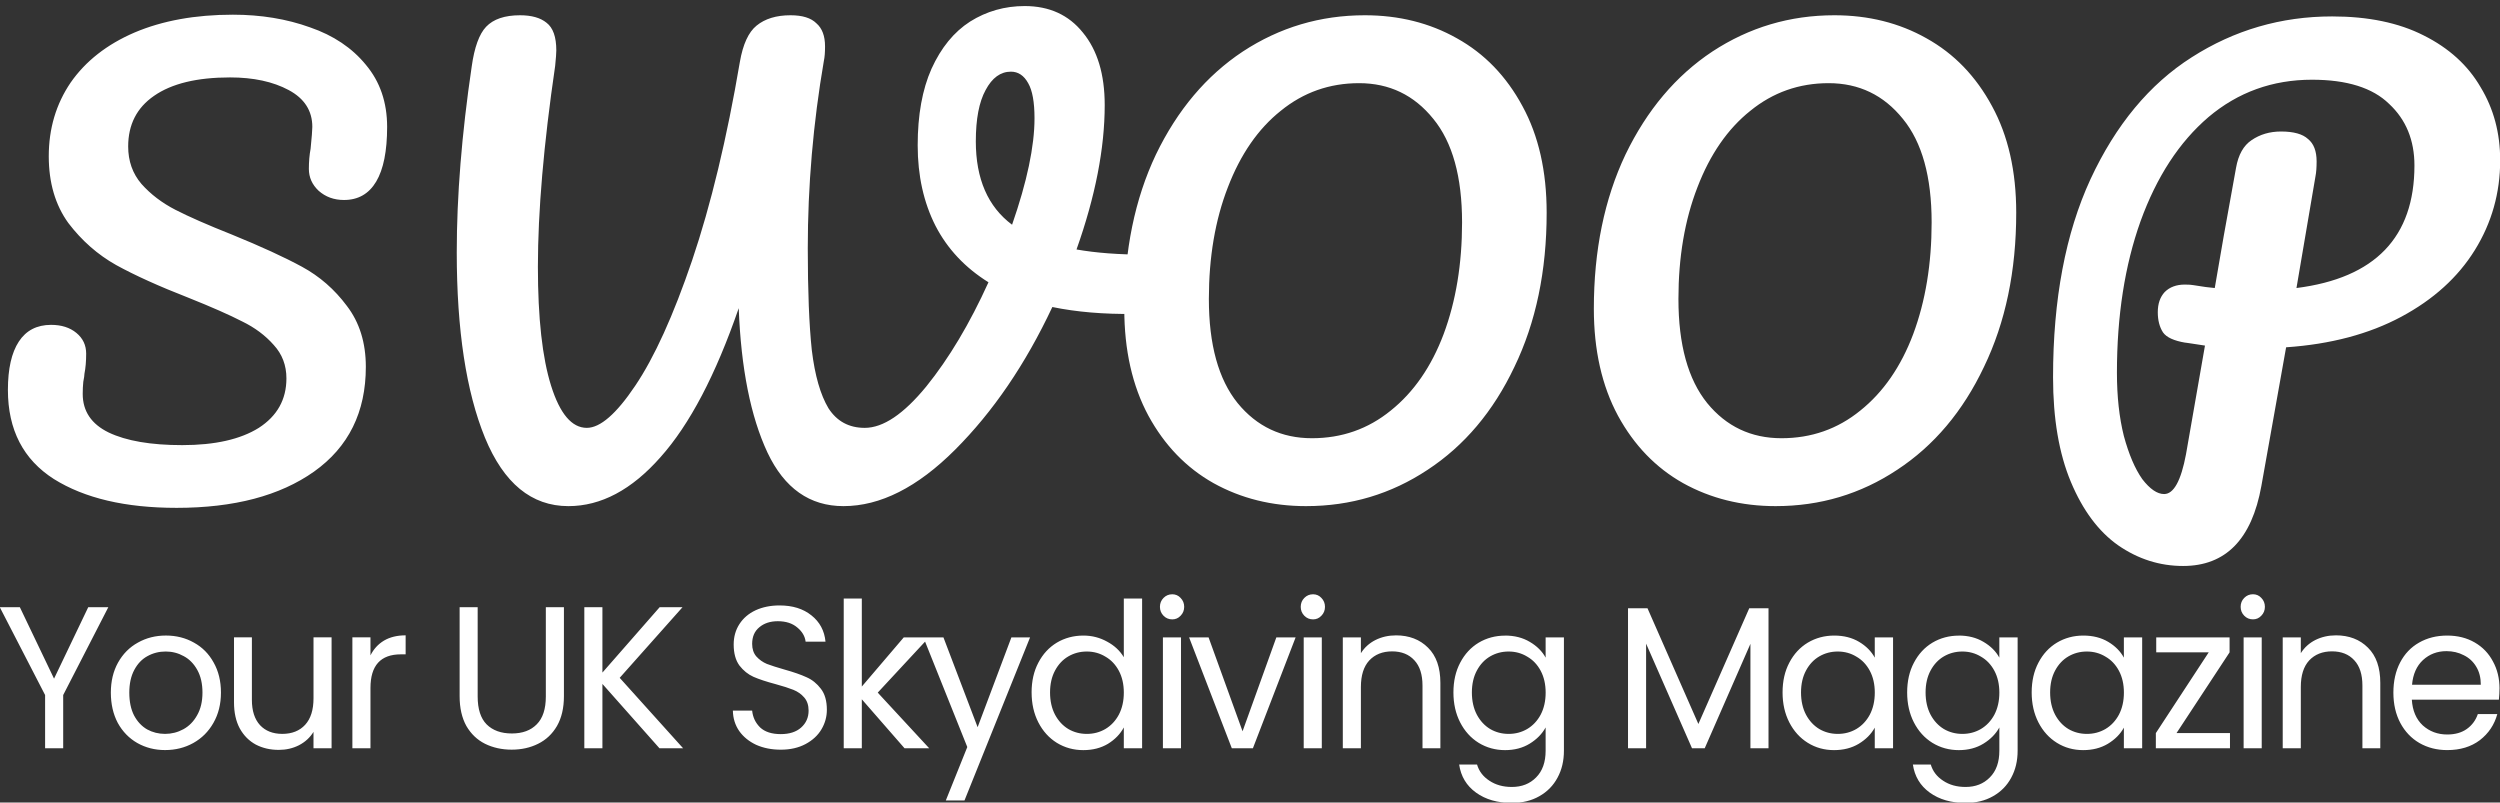 <?xml version="1.0" encoding="UTF-8" standalone="no"?>
<!-- Created with Inkscape (http://www.inkscape.org/) -->

<svg
   width="110.522mm"
   height="35.479mm"
   viewBox="0 0 110.522 35.479"
   version="1.1"
   id="svg1"
   inkscape:version="1.3 (0e150ed6c4, 2023-07-21)"
   sodipodi:docname="logo-white.svg"
   inkscape:export-filename="uni/wd/wd-project/images/logo-white.svg"
   inkscape:export-xdpi="96"
   inkscape:export-ydpi="96"
   xmlns:inkscape="http://www.inkscape.org/namespaces/inkscape"
   xmlns:sodipodi="http://sodipodi.sourceforge.net/DTD/sodipodi-0.dtd"
   xmlns="http://www.w3.org/2000/svg"
   xmlns:svg="http://www.w3.org/2000/svg">
  <rect x="0" y="0" width="110.522" height="35.479" fill="#333333" stroke="none"/>
  <sodipodi:namedview
     id="namedview1"
     pagecolor="#ffffff"
     bordercolor="#000000"
     borderopacity="0.25"
     inkscape:showpageshadow="2"
     inkscape:pageopacity="0.0"
     inkscape:pagecheckerboard="true"
     inkscape:deskcolor="#d1d1d1"
     inkscape:document-units="mm"
     inkscape:zoom="1.4342733"
     inkscape:cx="209.86237"
     inkscape:cy="31.723382"
     inkscape:window-width="1920"
     inkscape:window-height="1011"
     inkscape:window-x="0"
     inkscape:window-y="32"
     inkscape:window-maximized="1"
     inkscape:current-layer="g2" />
  <defs
     id="defs1" />
  <g
     inkscape:label="Layer 1"
     inkscape:groupmode="layer"
     id="layer1"
     transform="translate(-52.416,-162.647)">
    <g
       id="g2">
      <path
         style="font-size:96px;font-family:Pacifico;-inkscape-font-specification:Pacifico;white-space:pre;fill:#ffffff"
         d="m 247.556,727.745 q -12.768,0 -20.448,-4.8 -7.68,-4.896 -7.68,-14.88 0,-5.28 1.824,-8.064 1.824,-2.784 5.376,-2.784 2.592,0 4.224,1.344 1.632,1.344 1.632,3.456 0,1.92 -0.288,3.36 0,0.384 -0.192,1.344 -0.096,0.96 -0.096,2.016 0,4.32 4.32,6.432 4.416,2.112 12.288,2.112 8.16,0 12.768,-2.88 4.608,-2.976 4.608,-8.256 0,-3.264 -2.112,-5.568 -2.112,-2.4 -5.28,-3.936 -3.168,-1.632 -8.928,-3.936 -7.392,-2.88 -12.096,-5.472 -4.608,-2.592 -7.968,-7.008 -3.264,-4.512 -3.264,-11.136 0,-6.912 3.648,-12.288 3.744,-5.376 10.656,-8.352 7.008,-2.976 16.416,-2.976 7.008,0 12.864,2.112 5.856,2.016 9.312,6.24 3.552,4.224 3.552,10.368 0,6.048 -1.824,9.12 -1.824,3.072 -5.376,3.072 -2.496,0 -4.224,-1.536 -1.632,-1.536 -1.632,-3.648 0,-1.824 0.288,-3.36 0.288,-2.88 0.288,-3.648 0,-4.032 -3.936,-6.144 -3.936,-2.112 -9.792,-2.112 -8.256,0 -12.672,3.072 -4.32,2.976 -4.32,8.448 0,3.648 2.208,6.24 2.304,2.592 5.664,4.32 3.36,1.728 9.408,4.128 7.296,2.976 11.712,5.376 4.416,2.4 7.488,6.528 3.168,4.128 3.168,10.176 0,11.328 -8.64,17.472 -8.544,6.048 -22.944,6.048 z m 161.664,-42.24 q 2.208,0 3.168,0.96 1.056,0.96 1.056,2.496 0,2.496 -1.536,4.416 -1.44,1.92 -4.608,2.016 -7.584,0.096 -13.632,-1.152 -6.72,14.304 -16.224,23.808 -9.408,9.408 -18.624,9.408 -8.448,0 -12.672,-8.928 -4.224,-9.024 -4.8,-24.096 -5.76,16.704 -13.056,24.864 -7.2,8.16 -15.36,8.16 -9.216,0 -13.92,-11.424 -4.704,-11.52 -4.704,-30.912 0,-14.112 2.496,-31.008 0.672,-4.8 2.4,-6.624 1.824,-1.92 5.664,-1.92 2.88,0 4.416,1.248 1.632,1.248 1.632,4.608 0,0.672 -0.192,2.592 -2.88,19.68 -2.88,33.504 0,12.864 2.208,19.872 2.208,7.008 5.952,7.008 3.36,0 8.064,-7.008 4.8,-7.104 9.504,-20.928 4.704,-13.92 7.968,-33.12 0.768,-4.416 2.784,-6.048 2.112,-1.728 5.664,-1.728 2.976,0 4.32,1.344 1.44,1.248 1.44,3.84 0,1.536 -0.192,2.4 -2.688,15.648 -2.688,31.296 0,10.656 0.672,16.992 0.768,6.336 2.784,9.696 2.112,3.264 6.048,3.264 4.608,0 10.272,-6.912 5.664,-7.008 10.368,-17.376 -5.856,-3.648 -8.832,-9.408 -2.976,-5.856 -2.976,-13.44 0,-7.584 2.304,-12.768 2.4,-5.28 6.432,-7.872 4.128,-2.592 9.12,-2.592 6.144,0 9.696,4.416 3.648,4.416 3.648,12.096 0,10.848 -4.704,24.096 4.896,0.864 11.52,0.864 z m -28.32,-18.912 q 0,9.408 6.048,13.92 3.744,-10.752 3.744,-17.76 0,-4.032 -1.056,-5.856 -1.056,-1.92 -2.88,-1.92 -2.592,0 -4.224,3.072 -1.632,2.976 -1.632,8.544 z m 55.104,60.864 q -8.544,0 -15.456,-3.84 -6.816,-3.84 -10.848,-11.232 -4.032,-7.488 -4.032,-17.856 0,-14.592 5.28,-25.728 5.376,-11.136 14.496,-17.184 9.216,-6.048 20.352,-6.048 8.544,0 15.36,3.84 6.912,3.84 10.944,11.328 4.032,7.392 4.032,17.76 0,14.592 -5.376,25.728 -5.28,11.136 -14.496,17.184 -9.12,6.048 -20.256,6.048 z m 0.96,-11.328 q 7.488,0 13.152,-4.608 5.76,-4.608 8.832,-12.768 3.072,-8.256 3.072,-18.624 0,-11.424 -4.8,-17.28 -4.8,-5.952 -12.384,-5.952 -7.392,0 -13.056,4.608 -5.664,4.512 -8.832,12.768 -3.168,8.16 -3.168,18.624 0,11.424 4.8,17.376 4.8,5.856 12.384,5.856 z m 77.376,11.328 q -8.544,0 -15.456,-3.84 -6.816,-3.84 -10.848,-11.232 -4.032,-7.488 -4.032,-17.856 0,-14.592 5.28,-25.728 5.376,-11.136 14.496,-17.184 9.216,-6.048 20.352,-6.048 8.544,0 15.36,3.84 6.912,3.84 10.944,11.328 4.032,7.392 4.032,17.76 0,14.592 -5.376,25.728 -5.28,11.136 -14.496,17.184 -9.12,6.048 -20.256,6.048 z m 0.96,-11.328 q 7.488,0 13.152,-4.608 5.76,-4.608 8.832,-12.768 3.072,-8.256 3.072,-18.624 0,-11.424 -4.8,-17.28 -4.8,-5.952 -12.384,-5.952 -7.392,0 -13.056,4.608 -5.664,4.512 -8.832,12.768 -3.168,8.16 -3.168,18.624 0,11.424 4.8,17.376 4.8,5.856 12.384,5.856 z m 119.904,-46.368 q 0,8.16 -4.224,14.976 -4.224,6.816 -12.288,11.136 -8.064,4.32 -19.2,5.088 l -4.128,23.136 q -2.4,13.344 -13.056,13.344 -5.856,0 -10.848,-3.456 -4.896,-3.456 -7.872,-10.56 -2.976,-7.104 -2.976,-17.472 0,-19.488 6.24,-33.024 6.336,-13.632 16.896,-20.352 10.656,-6.816 23.424,-6.816 9.024,0 15.264,3.168 6.336,3.168 9.504,8.64 3.264,5.376 3.264,12.192 z m -33.984,21.312 q 19.68,-2.496 19.68,-20.448 0,-6.336 -4.224,-10.272 -4.128,-4.032 -12.864,-4.032 -9.888,0 -17.28,6.24 -7.296,6.24 -11.328,17.376 -3.936,11.04 -3.936,25.248 0,5.952 1.152,10.56 1.248,4.608 3.072,7.2 1.92,2.496 3.648,2.496 2.4,0 3.648,-6.624 l 3.168,-18.144 q -3.744,-0.576 -3.264,-0.48 -2.88,-0.48 -3.744,-1.728 -0.864,-1.344 -0.864,-3.36 0,-2.112 1.152,-3.36 1.248,-1.248 3.36,-1.248 0.96,0 1.44,0.096 2.304,0.384 3.552,0.48 1.248,-7.488 3.552,-20.064 0.576,-3.264 2.592,-4.608 2.112,-1.44 4.896,-1.44 3.168,0 4.512,1.248 1.44,1.152 1.44,3.744 0,1.536 -0.192,2.496 z"
         id="text1"
         transform="matrix(0.265,0,0,0.265,-5.383,-7.754)"
         aria-label="SWOOP" />
      <path
         style="font-size:8.866px;font-family:Poppins;-inkscape-font-specification:Poppins;letter-spacing:-0.437px;fill:#ffffff;stroke-width:0.166"
         d="m 57.724,187.801 -2.013,3.848 v 2.332 h -0.807 v -2.332 l -2.021,-3.848 h 0.895 l 1.525,3.13 1.525,-3.13 z m 2.533,6.259 q -0.683,0 -1.241,-0.31 -0.55,-0.31 -0.869,-0.878 -0.31,-0.576 -0.31,-1.33 0,-0.745 0.319,-1.312 0.328,-0.576 0.887,-0.878 0.559,-0.31 1.25,-0.31 0.692,0 1.25,0.31 0.559,0.301 0.878,0.869 0.328,0.567 0.328,1.321 0,0.754 -0.337,1.33 -0.328,0.567 -0.895,0.878 -0.567,0.31 -1.259,0.31 z m 0,-0.709 q 0.434,0 0.816,-0.204 0.381,-0.204 0.612,-0.612 0.239,-0.408 0.239,-0.993 0,-0.585 -0.231,-0.993 -0.231,-0.408 -0.603,-0.603 -0.372,-0.204 -0.807,-0.204 -0.443,0 -0.816,0.204 -0.364,0.195 -0.585,0.603 -0.222,0.408 -0.222,0.993 0,0.594 0.213,1.002 0.222,0.408 0.585,0.612 0.364,0.195 0.798,0.195 z m 7.427,-4.229 v 4.859 h -0.807 v -0.718 q -0.231,0.372 -0.647,0.585 -0.408,0.204 -0.904,0.204 -0.567,0 -1.02,-0.231 -0.452,-0.239 -0.718,-0.709 -0.257,-0.47 -0.257,-1.144 v -2.846 h 0.798 v 2.74 q 0,0.718 0.364,1.108 0.364,0.381 0.993,0.381 0.647,0 1.02,-0.399 0.372,-0.399 0.372,-1.161 v -2.669 z m 1.735,0.789 q 0.213,-0.417 0.603,-0.647 0.399,-0.231 0.966,-0.231 v 0.833 h -0.213 q -1.356,0 -1.356,1.472 v 2.642 h -0.807 v -4.859 h 0.807 z m 4.782,-2.11 v 3.91 q 0,0.825 0.399,1.223 0.408,0.399 1.126,0.399 0.709,0 1.108,-0.399 0.408,-0.399 0.408,-1.223 v -3.91 h 0.807 v 3.901 q 0,0.771 -0.31,1.303 -0.31,0.523 -0.842,0.78 -0.523,0.257 -1.179,0.257 -0.656,0 -1.188,-0.257 -0.523,-0.257 -0.833,-0.78 -0.301,-0.532 -0.301,-1.303 v -3.901 z m 8.11,6.18 -2.545,-2.819 v 2.819 h -0.807 v -6.18 h 0.807 v 2.864 l 2.553,-2.864 h 1.02 l -2.802,3.094 2.828,3.085 z m 5.412,0.062 q -0.612,0 -1.099,-0.213 -0.479,-0.222 -0.754,-0.603 -0.275,-0.39 -0.284,-0.895 h 0.86 q 0.044,0.434 0.355,0.736 0.319,0.293 0.922,0.293 0.576,0 0.904,-0.284 0.337,-0.293 0.337,-0.745 0,-0.355 -0.195,-0.576 -0.195,-0.222 -0.488,-0.337 -0.293,-0.115 -0.789,-0.248 -0.612,-0.16 -0.984,-0.319 -0.364,-0.16 -0.629,-0.496 -0.257,-0.346 -0.257,-0.922 0,-0.505 0.257,-0.895 0.257,-0.39 0.718,-0.603 0.47,-0.213 1.073,-0.213 0.869,0 1.419,0.434 0.559,0.434 0.629,1.153 h -0.887 q -0.044,-0.355 -0.372,-0.621 -0.328,-0.275 -0.869,-0.275 -0.505,0 -0.825,0.266 -0.319,0.257 -0.319,0.727 0,0.337 0.186,0.55 0.195,0.213 0.47,0.328 0.284,0.106 0.789,0.248 0.612,0.168 0.984,0.337 0.372,0.16 0.638,0.505 0.266,0.337 0.266,0.922 0,0.452 -0.239,0.851 -0.239,0.399 -0.709,0.647 -0.47,0.248 -1.108,0.248 z m 5.521,-0.062 -1.906,-2.146 v 2.146 h -0.807 v -6.561 h 0.807 v 3.857 l 1.871,-2.154 h 1.126 l -2.287,2.42 2.296,2.438 z m 5.6,-4.859 -2.926,7.146 h -0.833 l 0.958,-2.341 -1.959,-4.805 h 0.895 l 1.525,3.936 1.507,-3.936 z m 0.068,2.412 q 0,-0.745 0.301,-1.303 0.301,-0.567 0.825,-0.878 0.532,-0.31 1.188,-0.31 0.567,0 1.055,0.266 0.488,0.257 0.745,0.683 v -2.571 h 0.816 v 6.561 h -0.816 v -0.913 q -0.239,0.434 -0.709,0.718 -0.47,0.275 -1.099,0.275 -0.647,0 -1.179,-0.319 -0.523,-0.319 -0.825,-0.895 -0.301,-0.576 -0.301,-1.312 z m 4.114,0.009 q 0,-0.55 -0.222,-0.958 -0.222,-0.408 -0.603,-0.621 -0.372,-0.222 -0.825,-0.222 -0.452,0 -0.825,0.213 -0.372,0.213 -0.594,0.621 -0.222,0.408 -0.222,0.958 0,0.559 0.222,0.975 0.222,0.408 0.594,0.629 0.372,0.213 0.825,0.213 0.452,0 0.825,-0.213 0.381,-0.222 0.603,-0.629 0.222,-0.417 0.222,-0.966 z m 2.161,-3.209 q -0.231,0 -0.39,-0.16 -0.16,-0.16 -0.16,-0.39 0,-0.231 0.16,-0.39 0.16,-0.16 0.39,-0.16 0.222,0 0.372,0.16 0.16,0.16 0.16,0.39 0,0.231 -0.16,0.39 -0.151,0.16 -0.372,0.16 z m 0.39,0.789 v 4.859 h -0.807 v -4.859 z m 2.746,4.114 1.507,-4.114 h 0.86 l -1.906,4.859 h -0.94 l -1.906,-4.859 h 0.869 z m 3.145,-4.903 q -0.231,0 -0.39,-0.16 -0.16,-0.16 -0.16,-0.39 0,-0.231 0.16,-0.39 0.16,-0.16 0.39,-0.16 0.222,0 0.372,0.16 0.16,0.16 0.16,0.39 0,0.231 -0.16,0.39 -0.151,0.16 -0.372,0.16 z m 0.39,0.789 v 4.859 h -0.807 v -4.859 z m 3.304,-0.089 q 0.887,0 1.436,0.541 0.55,0.532 0.55,1.543 v 2.864 h -0.798 v -2.748 q 0,-0.727 -0.363,-1.108 -0.363,-0.39 -0.993,-0.39 -0.638,0 -1.02,0.399 -0.372,0.399 -0.372,1.161 v 2.686 h -0.807 v -4.859 h 0.807 v 0.692 q 0.239,-0.372 0.647,-0.576 0.417,-0.204 0.913,-0.204 z m 4.873,0.009 q 0.629,0 1.099,0.275 0.479,0.275 0.709,0.692 v -0.887 h 0.816 v 4.965 q 0,0.665 -0.284,1.179 -0.284,0.523 -0.816,0.816 -0.523,0.293 -1.224,0.293 -0.958,0 -1.596,-0.452 -0.638,-0.452 -0.754,-1.232 h 0.798 q 0.133,0.443 0.55,0.709 0.417,0.275 1.002,0.275 0.665,0 1.082,-0.417 0.426,-0.417 0.426,-1.17 v -1.02 q -0.239,0.426 -0.709,0.709 -0.47,0.284 -1.099,0.284 -0.647,0 -1.179,-0.319 -0.523,-0.319 -0.825,-0.895 -0.301,-0.576 -0.301,-1.312 0,-0.745 0.301,-1.303 0.301,-0.567 0.825,-0.878 0.532,-0.31 1.179,-0.31 z m 1.809,2.5 q 0,-0.55 -0.222,-0.958 -0.222,-0.408 -0.603,-0.621 -0.372,-0.222 -0.825,-0.222 -0.452,0 -0.825,0.213 -0.372,0.213 -0.594,0.621 -0.222,0.408 -0.222,0.958 0,0.559 0.222,0.975 0.222,0.408 0.594,0.629 0.372,0.213 0.825,0.213 0.452,0 0.825,-0.213 0.381,-0.222 0.603,-0.629 0.222,-0.417 0.222,-0.966 z m 9.942,-3.697 v 6.135 h -0.807 V 189.406 l -2.039,4.575 h -0.567 l -2.048,-4.584 v 4.584 h -0.807 v -6.135 h 0.869 l 2.27,5.071 2.27,-5.071 z m 0.627,3.688 q 0,-0.745 0.301,-1.303 0.301,-0.567 0.825,-0.878 0.532,-0.31 1.179,-0.31 0.638,0 1.108,0.275 0.47,0.275 0.7,0.692 v -0.887 h 0.816 v 4.859 h -0.816 v -0.904 q -0.239,0.426 -0.718,0.709 -0.47,0.275 -1.099,0.275 -0.647,0 -1.17,-0.319 -0.523,-0.319 -0.825,-0.895 -0.301,-0.576 -0.301,-1.312 z m 4.114,0.009 q 0,-0.55 -0.222,-0.958 -0.222,-0.408 -0.603,-0.621 -0.372,-0.222 -0.825,-0.222 -0.452,0 -0.825,0.213 -0.372,0.213 -0.594,0.621 -0.222,0.408 -0.222,0.958 0,0.559 0.222,0.975 0.222,0.408 0.594,0.629 0.372,0.213 0.825,0.213 0.452,0 0.825,-0.213 0.381,-0.222 0.603,-0.629 0.222,-0.417 0.222,-0.966 z m 3.748,-2.5 q 0.629,0 1.099,0.275 0.479,0.275 0.709,0.692 v -0.887 h 0.816 v 4.965 q 0,0.665 -0.284,1.179 -0.284,0.523 -0.816,0.816 -0.523,0.293 -1.223,0.293 -0.958,0 -1.596,-0.452 -0.638,-0.452 -0.754,-1.232 h 0.798 q 0.133,0.443 0.55,0.709 0.417,0.275 1.002,0.275 0.665,0 1.082,-0.417 0.426,-0.417 0.426,-1.17 v -1.02 q -0.239,0.426 -0.709,0.709 -0.47,0.284 -1.099,0.284 -0.647,0 -1.179,-0.319 -0.523,-0.319 -0.825,-0.895 -0.301,-0.576 -0.301,-1.312 0,-0.745 0.301,-1.303 0.301,-0.567 0.825,-0.878 0.532,-0.31 1.179,-0.31 z m 1.809,2.5 q 0,-0.55 -0.222,-0.958 -0.222,-0.408 -0.603,-0.621 -0.372,-0.222 -0.825,-0.222 -0.452,0 -0.825,0.213 -0.372,0.213 -0.594,0.621 -0.222,0.408 -0.222,0.958 0,0.559 0.222,0.975 0.222,0.408 0.594,0.629 0.372,0.213 0.825,0.213 0.452,0 0.825,-0.213 0.381,-0.222 0.603,-0.629 0.222,-0.417 0.222,-0.966 z m 1.442,-0.009 q 0,-0.745 0.301,-1.303 0.301,-0.567 0.825,-0.878 0.532,-0.31 1.179,-0.31 0.638,0 1.108,0.275 0.47,0.275 0.7,0.692 v -0.887 h 0.816 v 4.859 h -0.816 v -0.904 q -0.239,0.426 -0.718,0.709 -0.47,0.275 -1.099,0.275 -0.647,0 -1.17,-0.319 -0.523,-0.319 -0.825,-0.895 -0.301,-0.576 -0.301,-1.312 z m 4.114,0.009 q 0,-0.55 -0.222,-0.958 -0.222,-0.408 -0.603,-0.621 -0.372,-0.222 -0.825,-0.222 -0.452,0 -0.825,0.213 -0.372,0.213 -0.594,0.621 -0.222,0.408 -0.222,0.958 0,0.559 0.222,0.975 0.222,0.408 0.594,0.629 0.372,0.213 0.825,0.213 0.452,0 0.825,-0.213 0.381,-0.222 0.603,-0.629 0.222,-0.417 0.222,-0.966 z m 2.347,1.773 h 2.385 v 0.665 h -3.307 V 193.316 l 2.358,-3.537 h -2.341 v -0.656 h 3.272 v 0.656 z m 3.411,-4.983 q -0.231,0 -0.39,-0.16 -0.16,-0.16 -0.16,-0.39 0,-0.231 0.16,-0.39 0.16,-0.16 0.39,-0.16 0.222,0 0.372,0.16 0.16,0.16 0.16,0.39 0,0.231 -0.16,0.39 -0.151,0.16 -0.372,0.16 z m 0.39,0.789 v 4.859 h -0.807 v -4.859 z m 3.304,-0.089 q 0.887,0 1.436,0.541 0.55,0.532 0.55,1.543 v 2.864 h -0.798 v -2.748 q 0,-0.727 -0.363,-1.108 -0.363,-0.39 -0.993,-0.39 -0.638,0 -1.02,0.399 -0.372,0.399 -0.372,1.161 v 2.686 h -0.807 v -4.859 h 0.807 v 0.692 q 0.239,-0.372 0.647,-0.576 0.417,-0.204 0.913,-0.204 z m 7.303,2.332 q 0,0.231 -0.027,0.488 h -3.883 q 0.044,0.718 0.488,1.126 0.452,0.399 1.091,0.399 0.523,0 0.869,-0.239 0.355,-0.248 0.496,-0.656 h 0.869 q -0.195,0.7 -0.78,1.144 -0.585,0.434 -1.454,0.434 -0.692,0 -1.241,-0.31 -0.541,-0.31 -0.851,-0.878 -0.31,-0.576 -0.31,-1.33 0,-0.754 0.301,-1.321 0.301,-0.567 0.842,-0.869 0.55,-0.31 1.259,-0.31 0.692,0 1.224,0.301 0.532,0.301 0.816,0.833 0.293,0.523 0.293,1.188 z m -0.833,-0.168 q 0,-0.461 -0.204,-0.789 -0.204,-0.337 -0.559,-0.505 -0.346,-0.177 -0.771,-0.177 -0.612,0 -1.046,0.39 -0.426,0.39 -0.488,1.082 z"
         id="text2"
         transform="scale(0.991,1.009)"
         aria-label="Your UK Skydiving Magazine" />
    </g>
  </g>
</svg>
